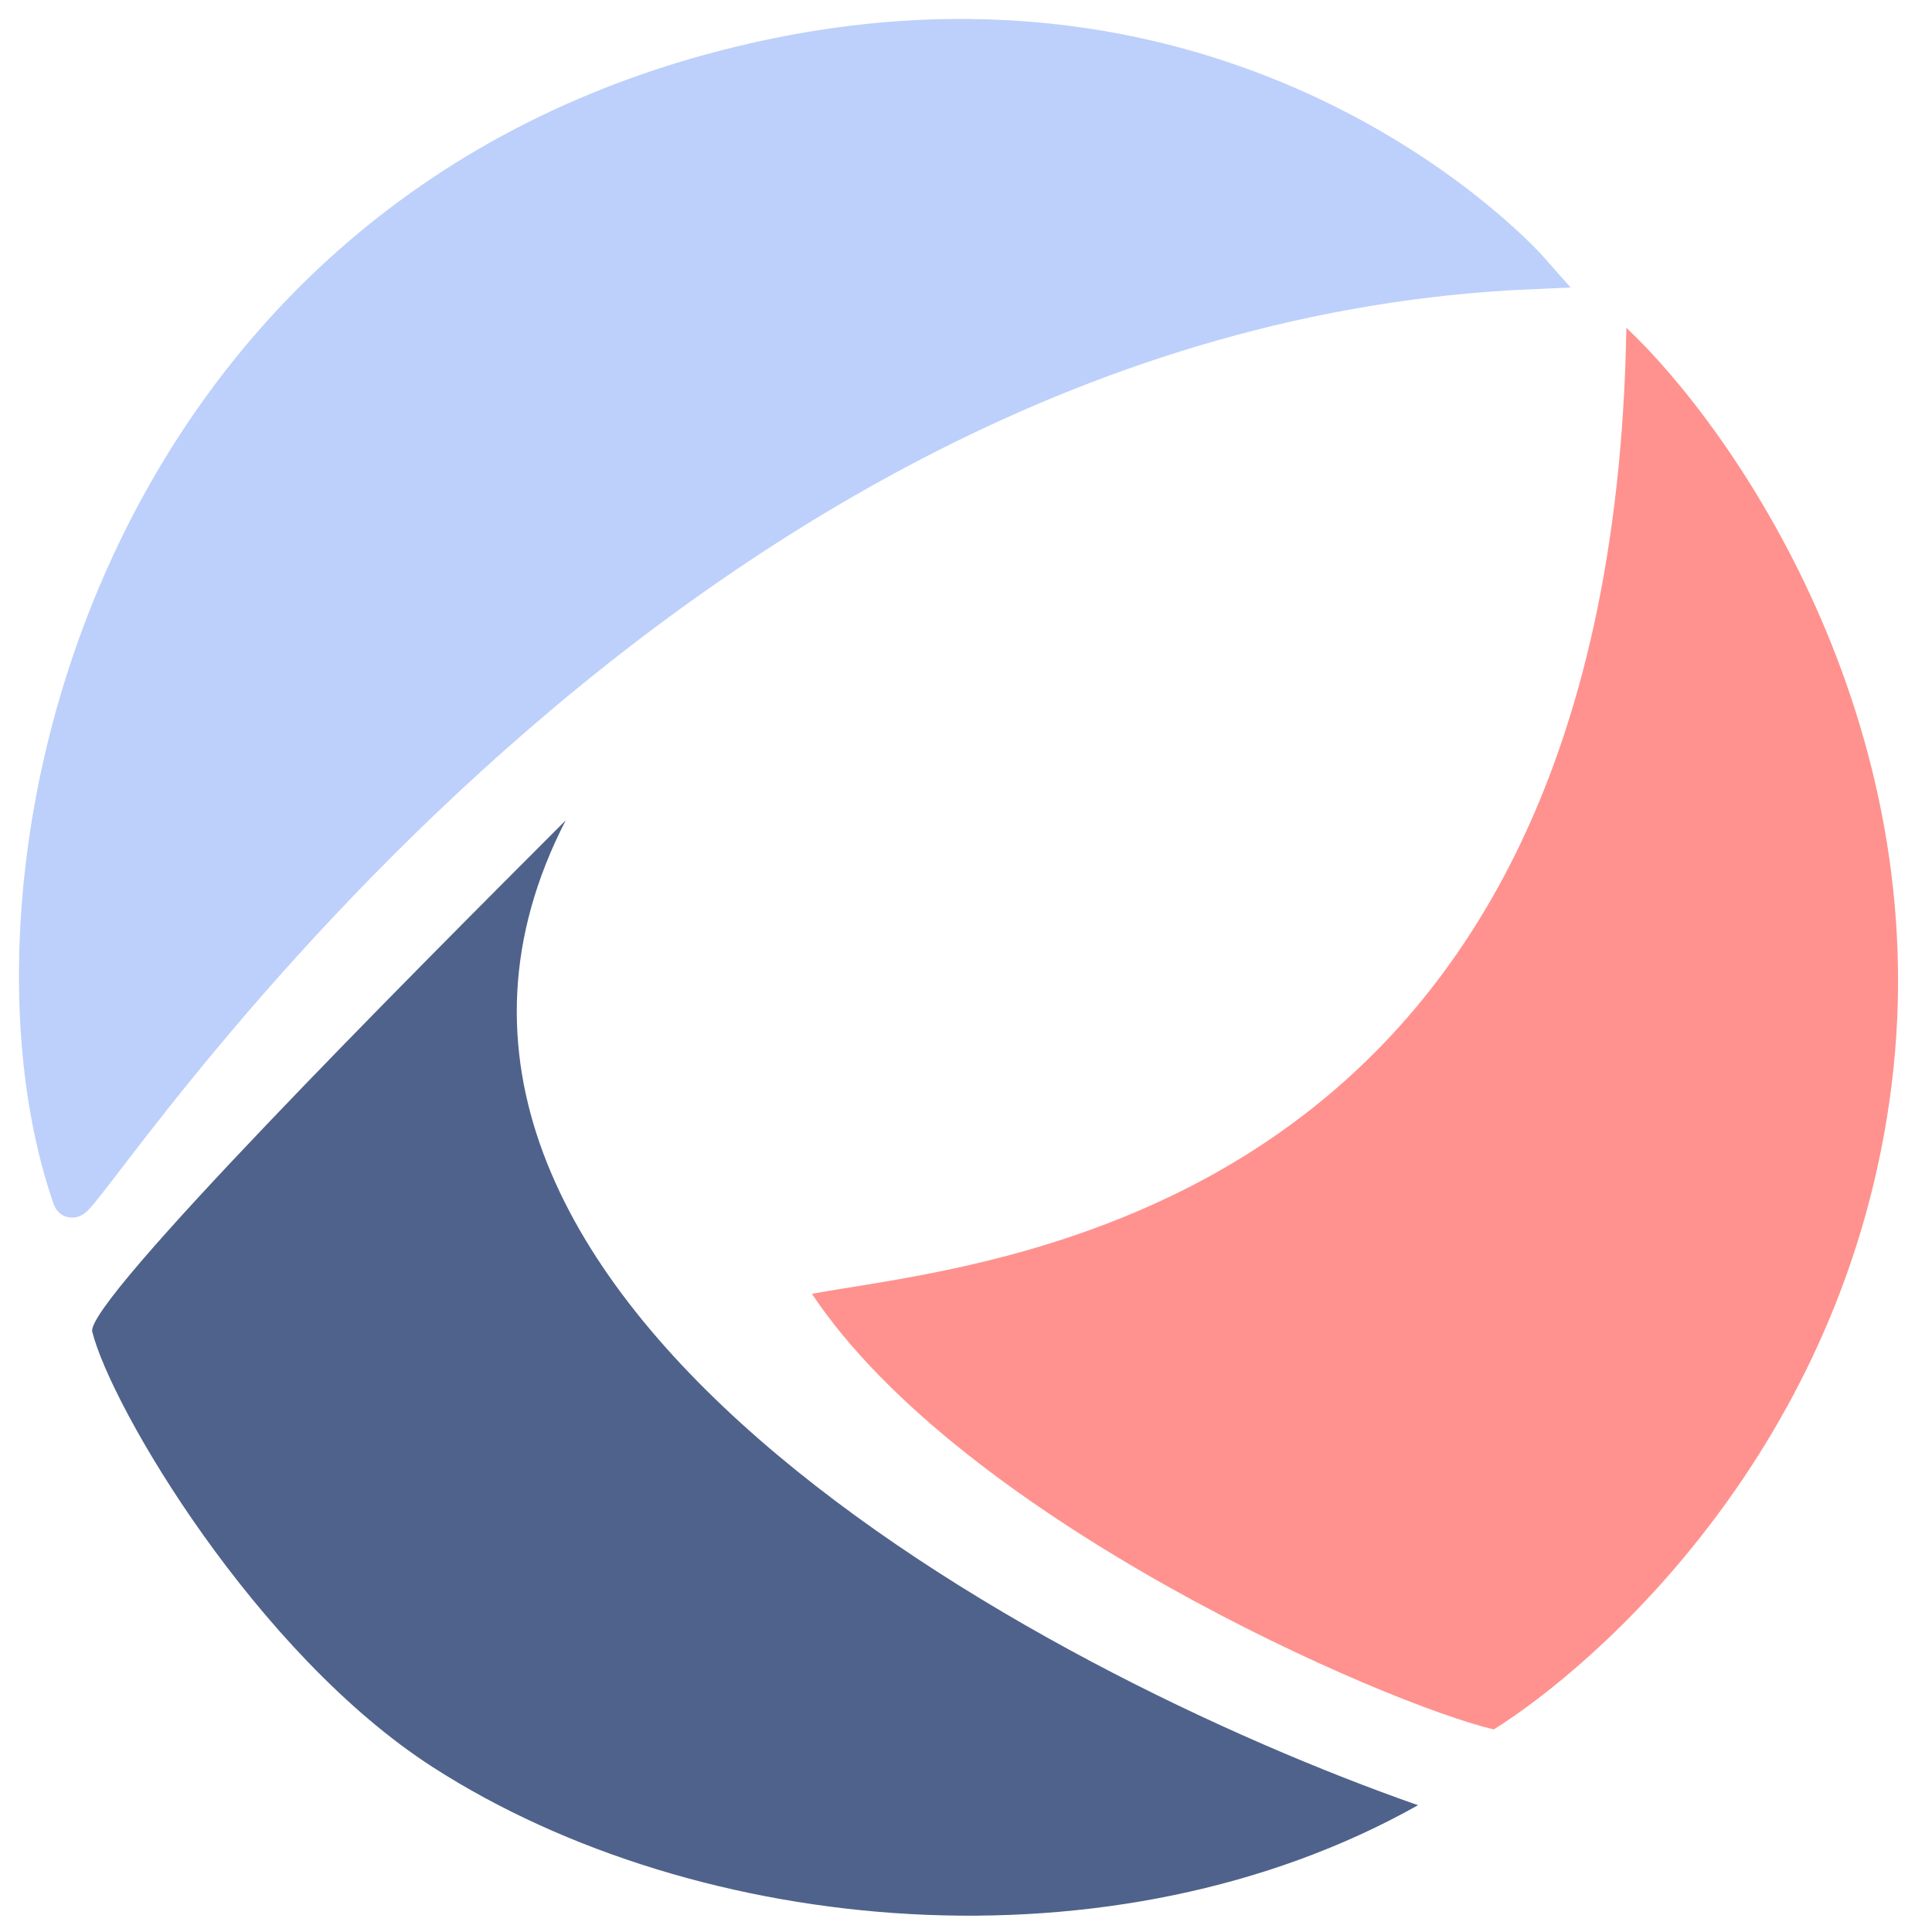 <svg width="51" height="51" viewBox="0 0 51 51" fill="none" xmlns="http://www.w3.org/2000/svg">
<path d="M1.894 31.636C-1.068 23.153 2.932 5.517 19.894 1.636C32.932 -1.347 40.394 7.135 40.394 7.135C16.932 8.153 2.065 32.124 1.894 31.636Z" fill="#BDD0FB" stroke="#BDD0FB" stroke-linecap="round"/>
<path d="M2.435 35.153C2.241 34.377 10.769 25.82 14.935 21.653C8.538 34.053 27.434 44.153 37.432 47.653C29.432 52.153 18.432 51.153 11.432 46.653C6.764 43.652 2.935 37.153 2.435 35.153Z" fill="#4F628B"/>
<path d="M42.932 8.653C42.532 32.253 25.932 33.319 21.432 34.153C25.432 40.153 36.599 44.986 39.432 45.653C42.099 43.986 48.732 38.253 49.932 28.653C51.132 19.053 45.766 11.319 42.932 8.653Z" fill="#FF928E"/>
</svg>
